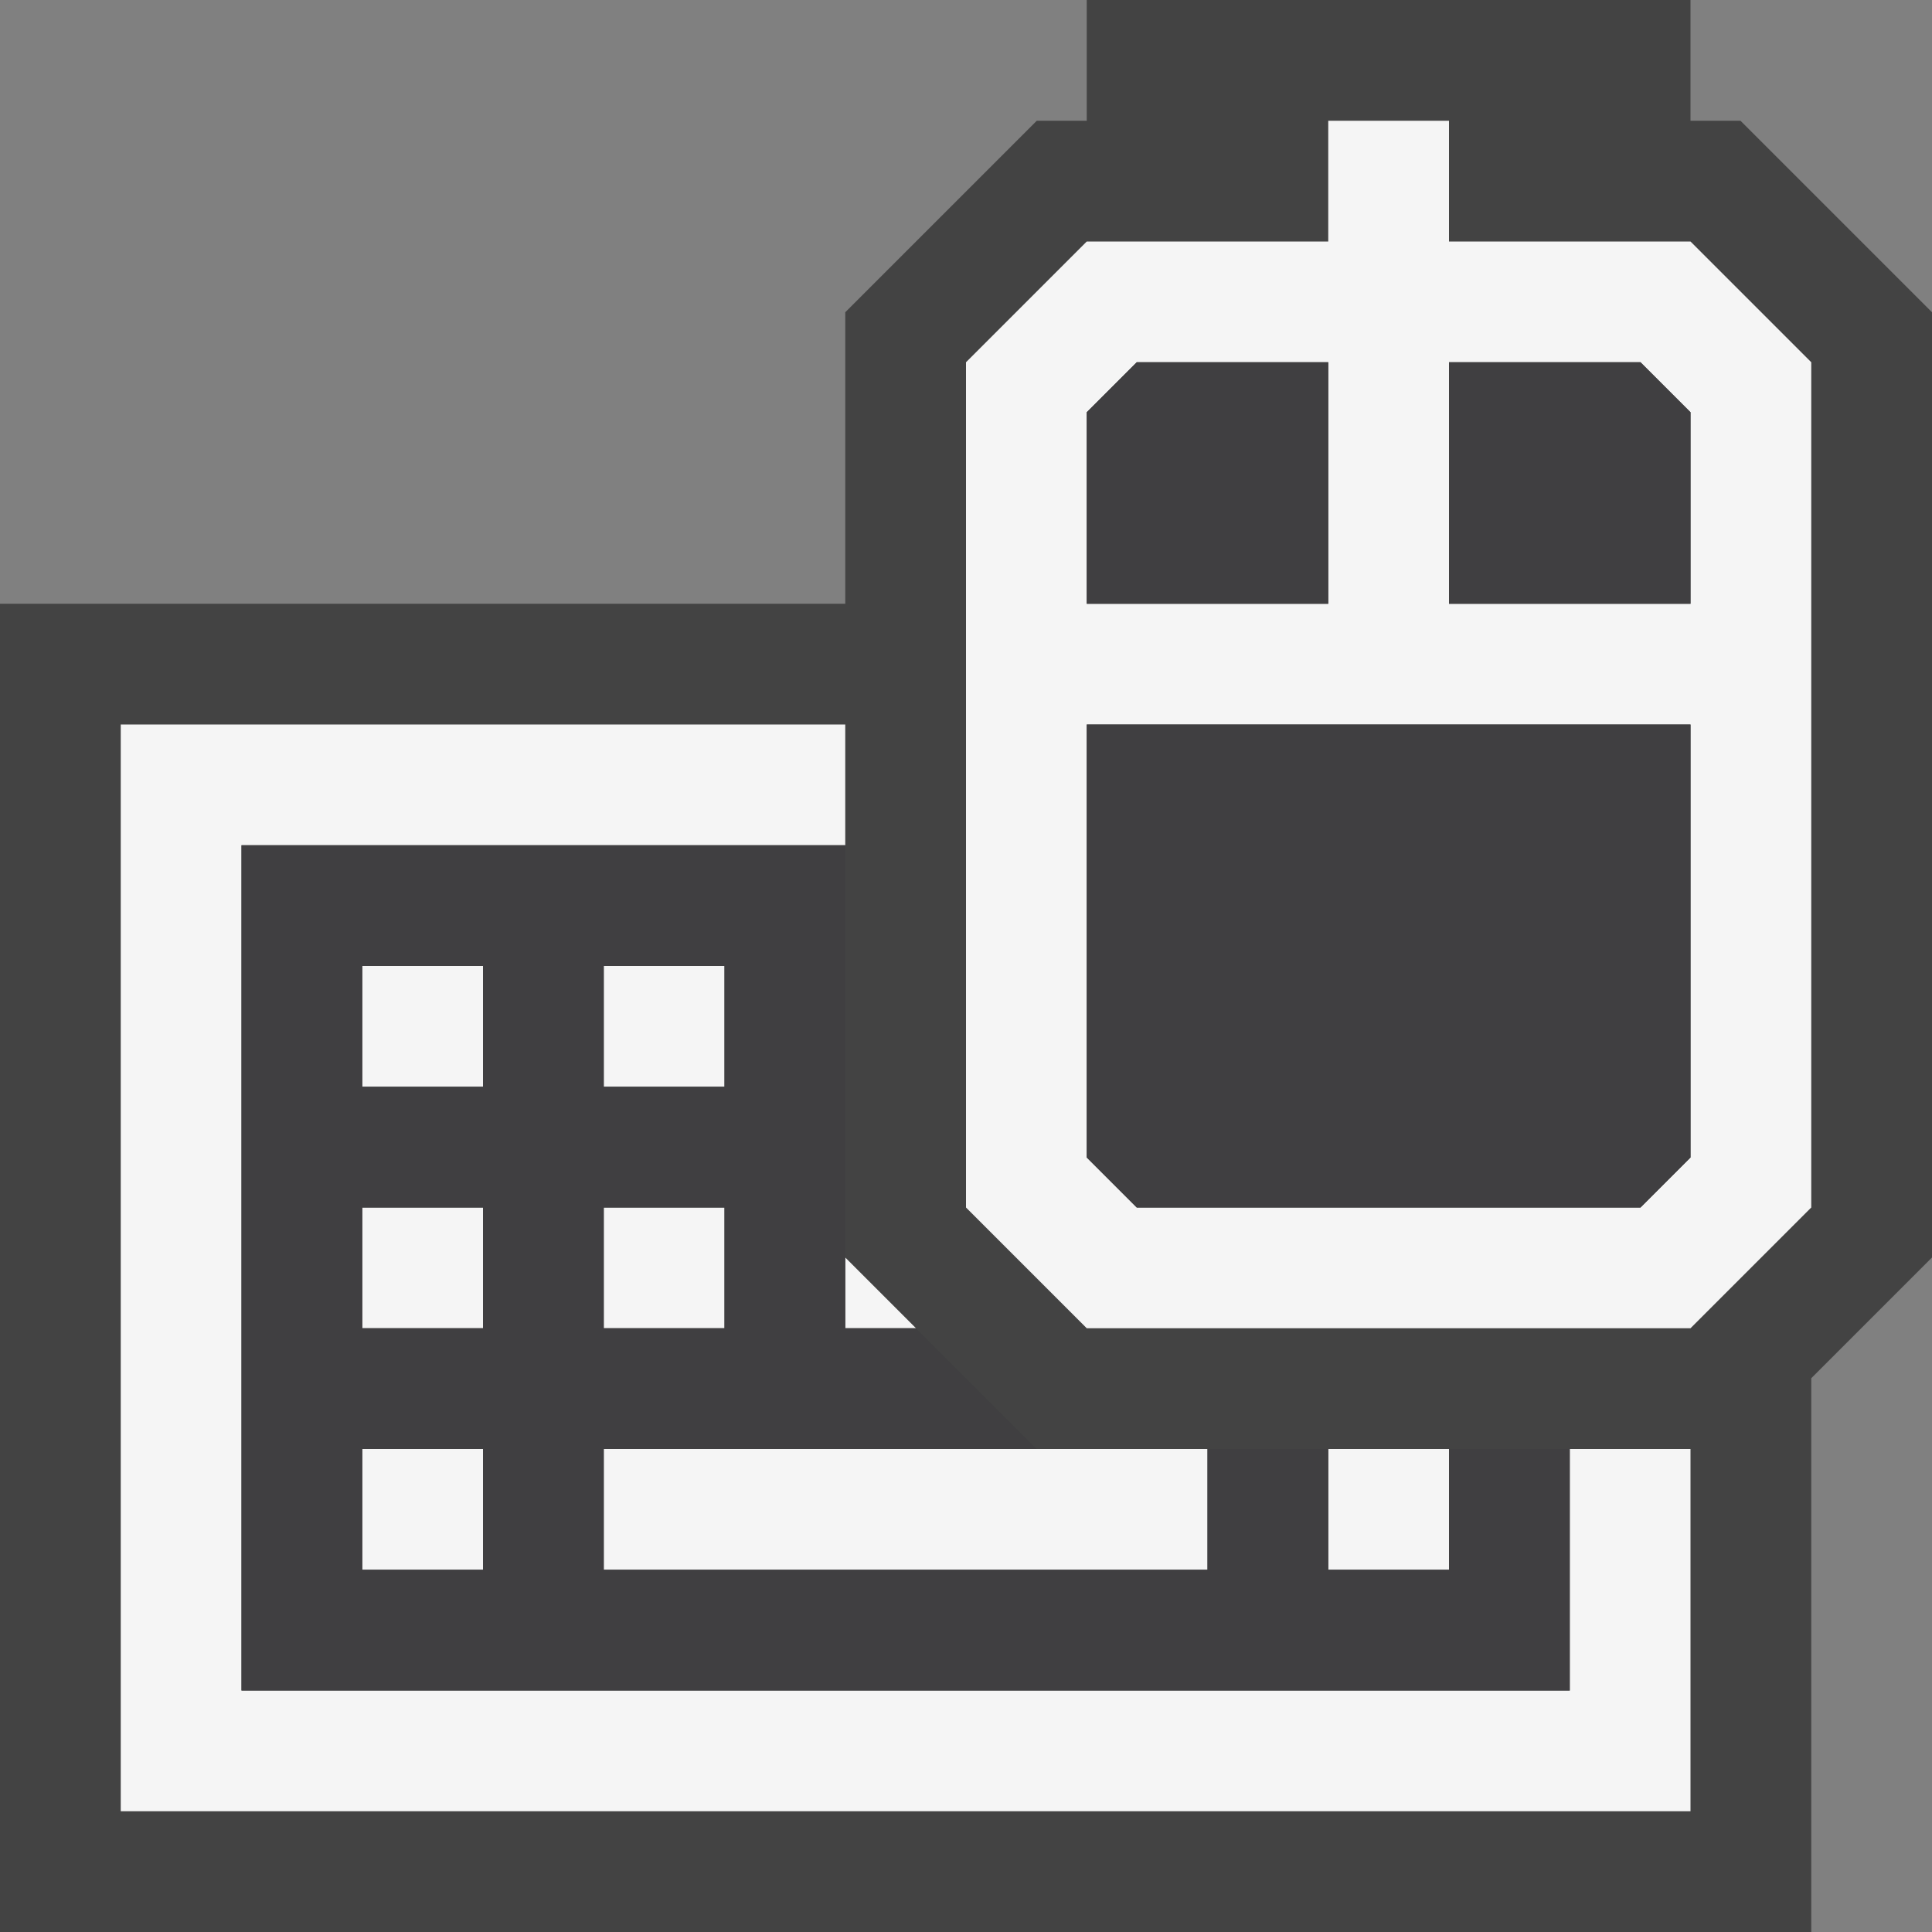 <svg xmlns="http://www.w3.org/2000/svg" viewBox="0 0 16 16"><rect x="0" y="0" width="16" height="16" fill="#808080" stroke="none"/><style>.st0{fill:#434343}.st1{fill:#f5f5f5}.st2{fill:none}.st3{fill:#403F41}</style><path class="st0" d="M16 2.586L14.414 1H14V0H9v1h-.414L7 2.586V5H0v11h15v-4.586l1-1z" id="outline"/><g id="icon_x5F_bg"><path class="st1" d="M5 13h5v-1H5zM5 8h1v1H5zM11 12h1v1h-1zM5 10h1v1H5zM7.586 11L7 10.414V11zM3 8h1v1H3z"/><path class="st1" d="M13 12v2H2V7h5V6H1v9h13v-3z"/><path class="st1" d="M3 12h1v1H3zM3 10h1v1H3zM14 2h-2V1h-1v1H9L8 3v7l1 1h5l1-1V3l-1-1zM9 3.414L9.414 3H11v2H9V3.414zm5 6.172l-.414.414H9.414L9 9.586V6h5v3.586zM14 5h-2V3h1.586l.414.414V5z"/></g><g id="icon_x5F_fg"><path class="st2" d="M5 8h1v1H5zM3 8h1v1H3zM3 12h1v1H3zM5 10h1v1H5zM3 10h1v1H3z"/><path class="st3" d="M11 3H9.414L9 3.414V5h2zM9 9.586l.414.414h4.172L14 9.586V6H9z"/><path class="st3" d="M12 13h-1v-1h-1v1H5v-1h3.586l-1-1H7V7H2v7h11v-2h-1v1zM5 8h1v1H5V8zm0 2h1v1H5v-1zm-1 3H3v-1h1v1zm0-2H3v-1h1v1zm0-2H3V8h1v1zM13.586 3H12v2h2V3.414z"/></g></svg>
